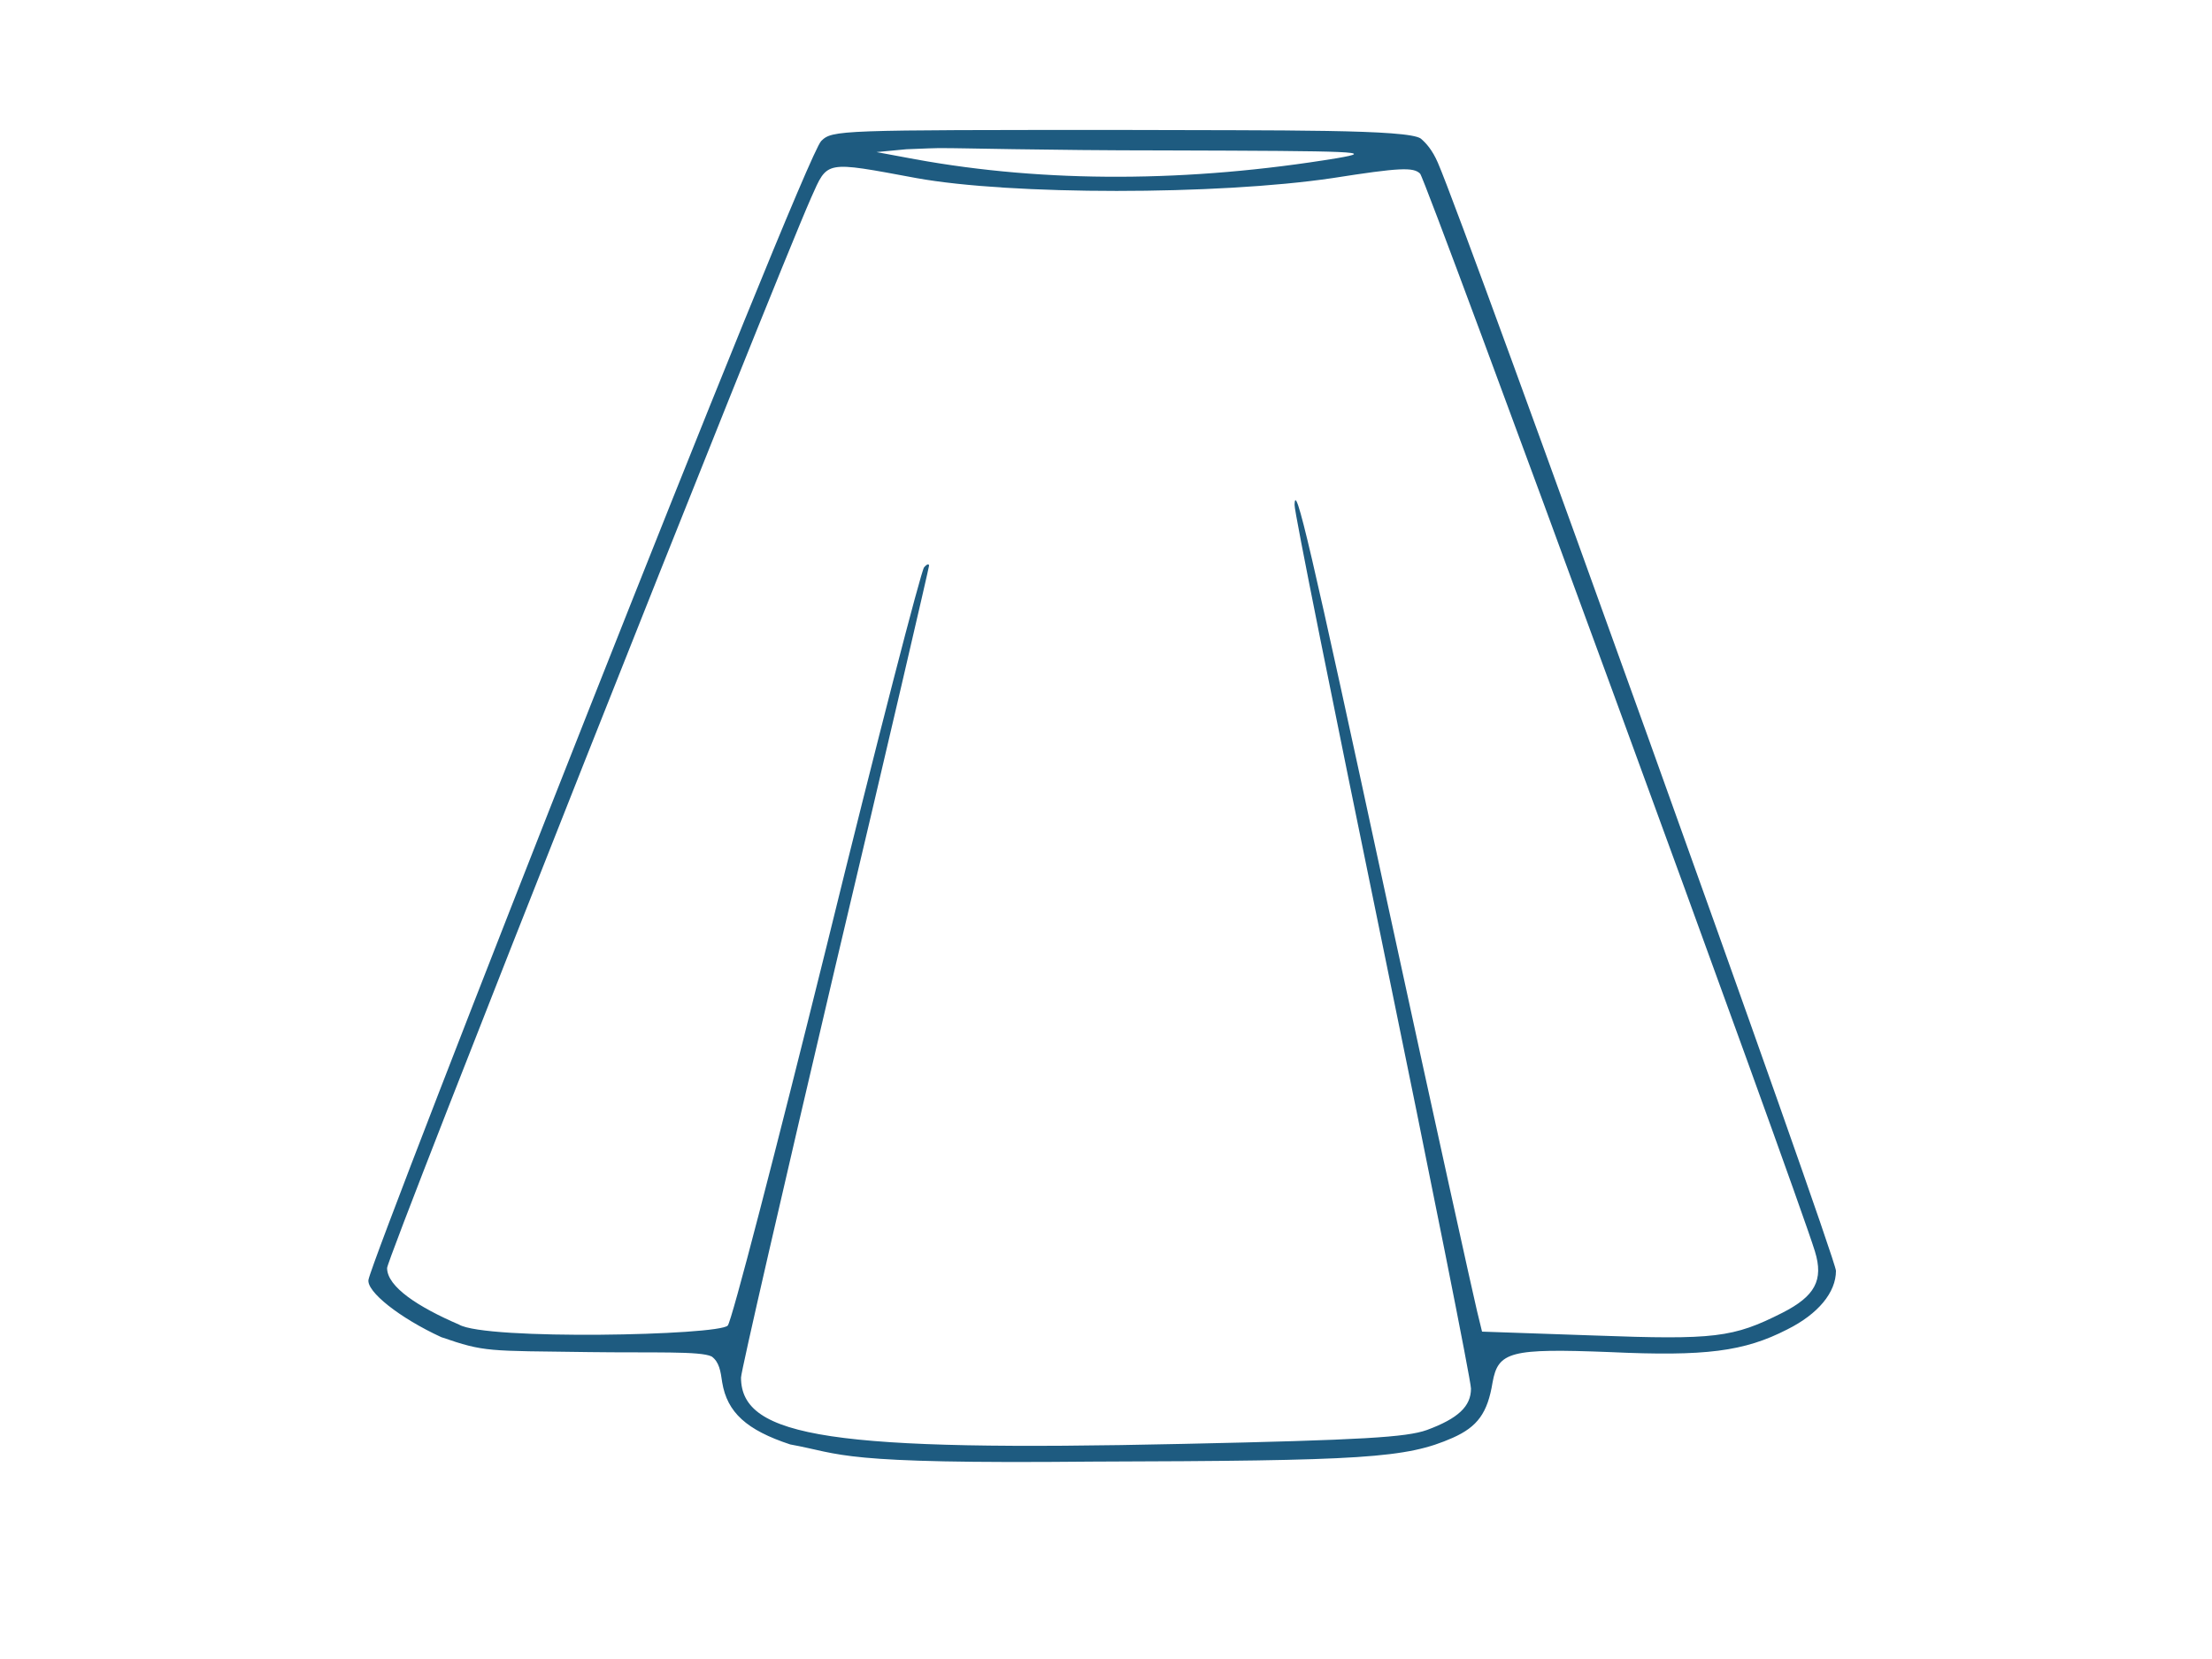 <svg version="1.0" xmlns="http://www.w3.org/2000/svg" viewBox="0 0 400 300"><g transform="translate(-70, 485) scale(0.1,-0.1)" fill="#1e5b80" stroke="none"><path d="M 2185,4595 C 2153,4564 1376.868,2588.985 1366.368,2536 1362.319,2514.734 1422,2467 1498,2432 c 79.36,-27.316 82.413,-24.475 267,-27 115.989,-1.587 201.874,2.156 222,-8 13.55,-9.972 16,-26 19,-47 9,-54 44,-86 123,-112 96.83,-17.581 81.631,-35.627 545.369,-31.051 C 3166.318,2208.369 3243,2213 3327,2250 c 45,20 63,45 72,100 10,56 32,62 212,55 173,-8 243,1 321,41 56,28 88,67 88,106 0,25 -668,1885 -720,2004 -10,23 -21.159,35.214 -30.684,43.371 C 3245.901,4616.471 3019,4614 2730,4615 c -513,0 -525,0 -545,-20 z m 620,-17 c 353,-1 383,-2 313,-14 -267,-44 -527,-45 -763,-2 l -70,13 54.018,5.107 c 28.558,1.214 56.665,2.343 66.562,2.017 C 2425.076,4582.584 2591,4578 2805,4578 Z m -448,-50 c 171,-31 544,-31 753,0 121,19 146,20 158,8 11,-11 681,-1840 714,-1949 16,-52 0,-81 -59,-111 -89,-45 -122,-49 -340,-41 l -203,7 -9,37 c -5,20 -78,350 -161,733 -142,659 -168,769 -169,725 -1,-10 71,-367 159,-795 88,-428 160,-789 160,-803 0,-32 -23,-54 -80,-75 -37,-13 -115,-18 -440,-25 -632,-14 -800,11 -800,120 0,11 77,345 170,741 94,396 170,724 170,727 0,4 -4,3 -9,-3 -5,-5 -85,-313 -176,-684 -92,-371 -172,-680 -179,-687 -16,-18 -437.947,-26.915 -486,1.765 C 1456.369,2486.447 1400,2523 1400,2557 c 0,20 695,1773 767,1936 30,67 23,66 190,35 z"></path></g></svg>